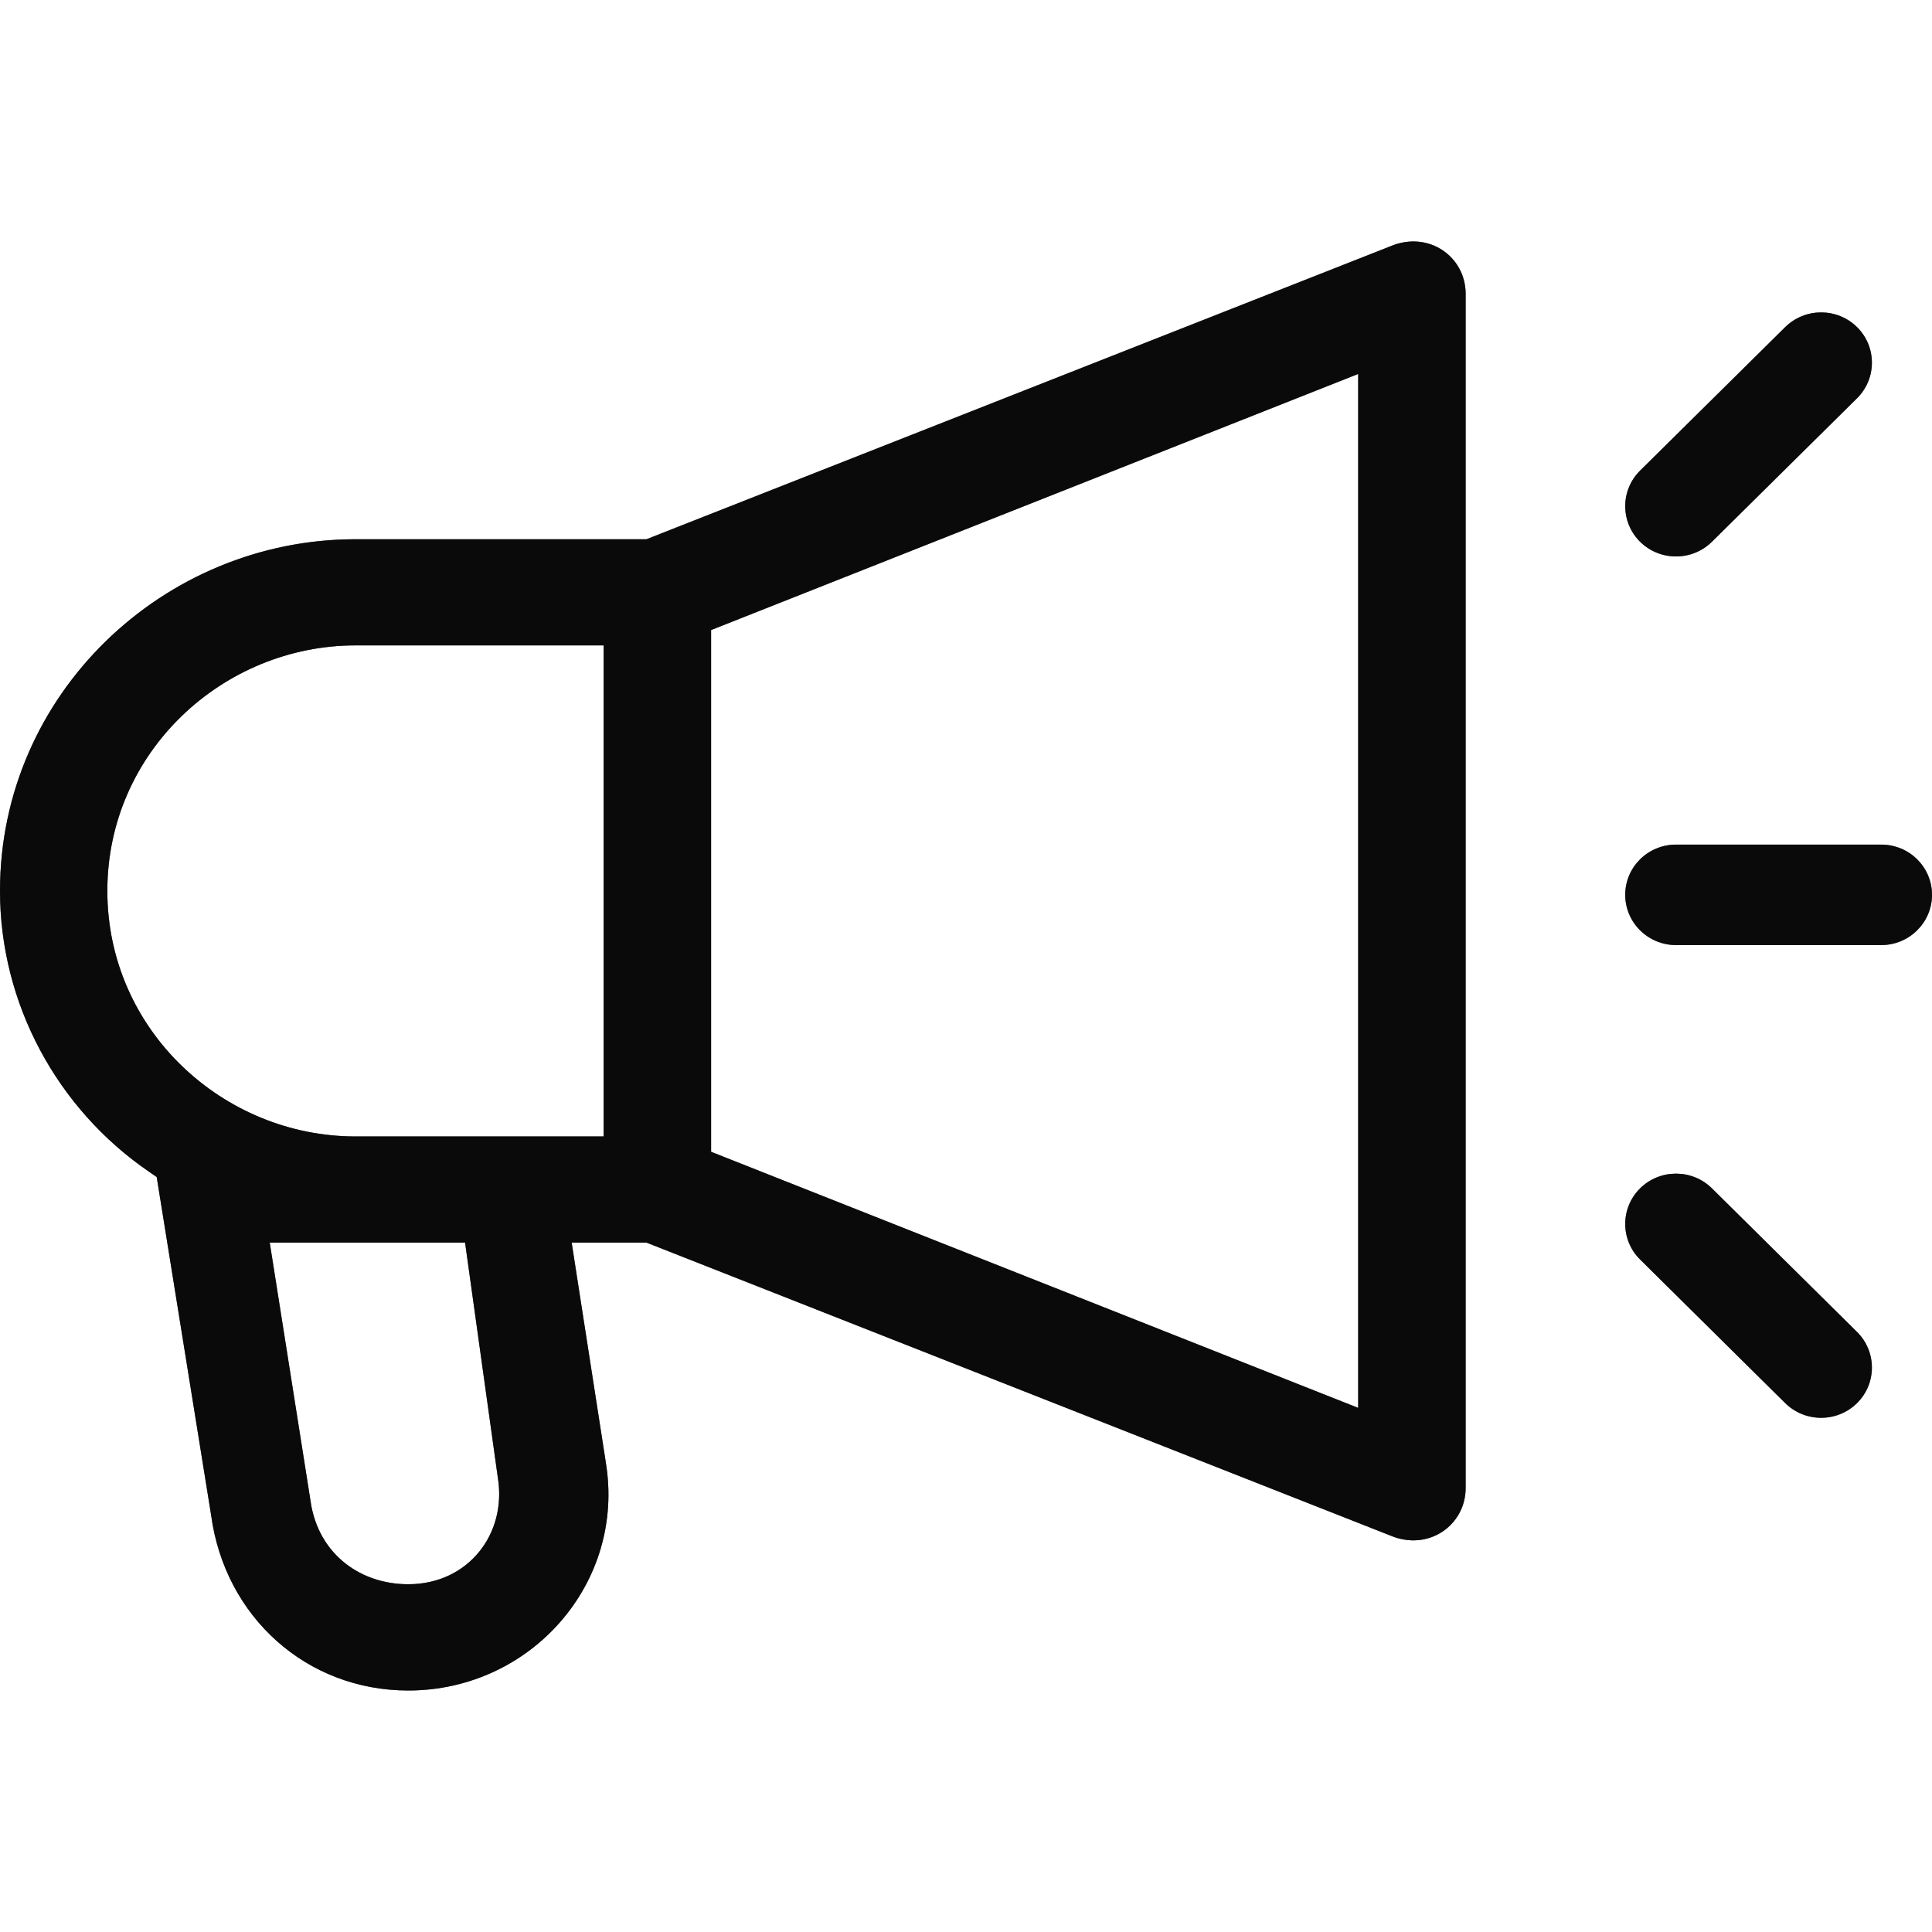 <svg xmlns="http://www.w3.org/2000/svg" width="24" height="24" viewBox="0 0 18 14" fill="none">
<path fill-rule="evenodd" clip-rule="evenodd" d="M12.953 0.295C13.309 0.144 13.655 0.391 13.655 0.737V11.864C13.655 12.209 13.309 12.457 12.953 12.306L6.023 9.577H5.326L5.643 11.617L5.643 11.619C5.833 12.745 4.948 13.75 3.804 13.75C2.857 13.75 2.095 13.065 1.967 12.116L1.46 8.966L1.389 8.917C0.529 8.329 0 7.347 0 6.3C0 4.467 1.523 3.024 3.312 3.024H6.023L12.948 0.297L12.953 0.295ZM16.632 1.048C16.817 0.865 17.117 0.865 17.302 1.048C17.486 1.231 17.486 1.527 17.302 1.71L15.95 3.047C15.765 3.23 15.465 3.23 15.28 3.047C15.096 2.864 15.096 2.568 15.28 2.385L16.632 1.048ZM12.654 11.117V1.484L6.625 3.87V8.731L12.654 11.117ZM3.312 4.013C2.08 4.013 1 5.003 1 6.3C1 7.598 2.08 8.588 3.312 8.588H5.624V4.013H3.312ZM15.142 6.337C15.142 6.078 15.354 5.869 15.615 5.869H17.527C17.788 5.869 18 6.078 18 6.337C18 6.595 17.788 6.805 17.527 6.805H15.615C15.354 6.805 15.142 6.595 15.142 6.337ZM15.28 9.072C15.465 8.889 15.765 8.889 15.95 9.072L17.302 10.41C17.486 10.593 17.486 10.889 17.302 11.072C17.117 11.255 16.817 11.255 16.632 11.072L15.28 9.734C15.096 9.552 15.096 9.255 15.28 9.072ZM4.333 9.577H2.513L2.901 12.034L2.903 12.043C2.993 12.491 3.364 12.76 3.804 12.76C4.359 12.76 4.725 12.294 4.638 11.765L4.333 9.577Z" fill="#191919"/>
<path fill-rule="evenodd" clip-rule="evenodd" d="M12.953 0.295C13.309 0.144 13.655 0.391 13.655 0.737V11.864C13.655 12.209 13.309 12.457 12.953 12.306L6.023 9.577H5.326L5.643 11.617L5.643 11.619C5.833 12.745 4.948 13.75 3.804 13.75C2.857 13.75 2.095 13.065 1.967 12.116L1.46 8.966L1.389 8.917C0.529 8.329 0 7.347 0 6.3C0 4.467 1.523 3.024 3.312 3.024H6.023L12.948 0.297L12.953 0.295ZM16.632 1.048C16.817 0.865 17.117 0.865 17.302 1.048C17.486 1.231 17.486 1.527 17.302 1.71L15.95 3.047C15.765 3.23 15.465 3.23 15.28 3.047C15.096 2.864 15.096 2.568 15.28 2.385L16.632 1.048ZM12.654 11.117V1.484L6.625 3.87V8.731L12.654 11.117ZM3.312 4.013C2.08 4.013 1 5.003 1 6.3C1 7.598 2.08 8.588 3.312 8.588H5.624V4.013H3.312ZM15.142 6.337C15.142 6.078 15.354 5.869 15.615 5.869H17.527C17.788 5.869 18 6.078 18 6.337C18 6.595 17.788 6.805 17.527 6.805H15.615C15.354 6.805 15.142 6.595 15.142 6.337ZM15.28 9.072C15.465 8.889 15.765 8.889 15.95 9.072L17.302 10.41C17.486 10.593 17.486 10.889 17.302 11.072C17.117 11.255 16.817 11.255 16.632 11.072L15.28 9.734C15.096 9.552 15.096 9.255 15.28 9.072ZM4.333 9.577H2.513L2.901 12.034L2.903 12.043C2.993 12.491 3.364 12.76 3.804 12.76C4.359 12.76 4.725 12.294 4.638 11.765L4.333 9.577Z" fill="black" fill-opacity="0.2"/>
<path fill-rule="evenodd" clip-rule="evenodd" d="M12.953 0.295C13.309 0.144 13.655 0.391 13.655 0.737V11.864C13.655 12.209 13.309 12.457 12.953 12.306L6.023 9.577H5.326L5.643 11.617L5.643 11.619C5.833 12.745 4.948 13.75 3.804 13.75C2.857 13.75 2.095 13.065 1.967 12.116L1.46 8.966L1.389 8.917C0.529 8.329 0 7.347 0 6.3C0 4.467 1.523 3.024 3.312 3.024H6.023L12.948 0.297L12.953 0.295ZM16.632 1.048C16.817 0.865 17.117 0.865 17.302 1.048C17.486 1.231 17.486 1.527 17.302 1.71L15.95 3.047C15.765 3.23 15.465 3.23 15.28 3.047C15.096 2.864 15.096 2.568 15.28 2.385L16.632 1.048ZM12.654 11.117V1.484L6.625 3.87V8.731L12.654 11.117ZM3.312 4.013C2.08 4.013 1 5.003 1 6.3C1 7.598 2.08 8.588 3.312 8.588H5.624V4.013H3.312ZM15.142 6.337C15.142 6.078 15.354 5.869 15.615 5.869H17.527C17.788 5.869 18 6.078 18 6.337C18 6.595 17.788 6.805 17.527 6.805H15.615C15.354 6.805 15.142 6.595 15.142 6.337ZM15.28 9.072C15.465 8.889 15.765 8.889 15.95 9.072L17.302 10.41C17.486 10.593 17.486 10.889 17.302 11.072C17.117 11.255 16.817 11.255 16.632 11.072L15.28 9.734C15.096 9.552 15.096 9.255 15.28 9.072ZM4.333 9.577H2.513L2.901 12.034L2.903 12.043C2.993 12.491 3.364 12.76 3.804 12.76C4.359 12.76 4.725 12.294 4.638 11.765L4.333 9.577Z" fill="black" fill-opacity="0.2"/>
<path fill-rule="evenodd" clip-rule="evenodd" d="M12.953 0.295C13.309 0.144 13.655 0.391 13.655 0.737V11.864C13.655 12.209 13.309 12.457 12.953 12.306L6.023 9.577H5.326L5.643 11.617L5.643 11.619C5.833 12.745 4.948 13.75 3.804 13.75C2.857 13.75 2.095 13.065 1.967 12.116L1.46 8.966L1.389 8.917C0.529 8.329 0 7.347 0 6.3C0 4.467 1.523 3.024 3.312 3.024H6.023L12.948 0.297L12.953 0.295ZM16.632 1.048C16.817 0.865 17.117 0.865 17.302 1.048C17.486 1.231 17.486 1.527 17.302 1.71L15.95 3.047C15.765 3.23 15.465 3.23 15.28 3.047C15.096 2.864 15.096 2.568 15.28 2.385L16.632 1.048ZM12.654 11.117V1.484L6.625 3.87V8.731L12.654 11.117ZM3.312 4.013C2.08 4.013 1 5.003 1 6.3C1 7.598 2.08 8.588 3.312 8.588H5.624V4.013H3.312ZM15.142 6.337C15.142 6.078 15.354 5.869 15.615 5.869H17.527C17.788 5.869 18 6.078 18 6.337C18 6.595 17.788 6.805 17.527 6.805H15.615C15.354 6.805 15.142 6.595 15.142 6.337ZM15.28 9.072C15.465 8.889 15.765 8.889 15.95 9.072L17.302 10.41C17.486 10.593 17.486 10.889 17.302 11.072C17.117 11.255 16.817 11.255 16.632 11.072L15.28 9.734C15.096 9.552 15.096 9.255 15.28 9.072ZM4.333 9.577H2.513L2.901 12.034L2.903 12.043C2.993 12.491 3.364 12.76 3.804 12.76C4.359 12.76 4.725 12.294 4.638 11.765L4.333 9.577Z" fill="black" fill-opacity="0.2"/>
<path fill-rule="evenodd" clip-rule="evenodd" d="M12.953 0.295C13.309 0.144 13.655 0.391 13.655 0.737V11.864C13.655 12.209 13.309 12.457 12.953 12.306L6.023 9.577H5.326L5.643 11.617L5.643 11.619C5.833 12.745 4.948 13.75 3.804 13.75C2.857 13.75 2.095 13.065 1.967 12.116L1.46 8.966L1.389 8.917C0.529 8.329 0 7.347 0 6.3C0 4.467 1.523 3.024 3.312 3.024H6.023L12.948 0.297L12.953 0.295ZM16.632 1.048C16.817 0.865 17.117 0.865 17.302 1.048C17.486 1.231 17.486 1.527 17.302 1.71L15.95 3.047C15.765 3.23 15.465 3.23 15.28 3.047C15.096 2.864 15.096 2.568 15.28 2.385L16.632 1.048ZM12.654 11.117V1.484L6.625 3.87V8.731L12.654 11.117ZM3.312 4.013C2.08 4.013 1 5.003 1 6.3C1 7.598 2.08 8.588 3.312 8.588H5.624V4.013H3.312ZM15.142 6.337C15.142 6.078 15.354 5.869 15.615 5.869H17.527C17.788 5.869 18 6.078 18 6.337C18 6.595 17.788 6.805 17.527 6.805H15.615C15.354 6.805 15.142 6.595 15.142 6.337ZM15.28 9.072C15.465 8.889 15.765 8.889 15.95 9.072L17.302 10.41C17.486 10.593 17.486 10.889 17.302 11.072C17.117 11.255 16.817 11.255 16.632 11.072L15.28 9.734C15.096 9.552 15.096 9.255 15.28 9.072ZM4.333 9.577H2.513L2.901 12.034L2.903 12.043C2.993 12.491 3.364 12.76 3.804 12.76C4.359 12.76 4.725 12.294 4.638 11.765L4.333 9.577Z" fill="black" fill-opacity="0.2"/>
</svg>